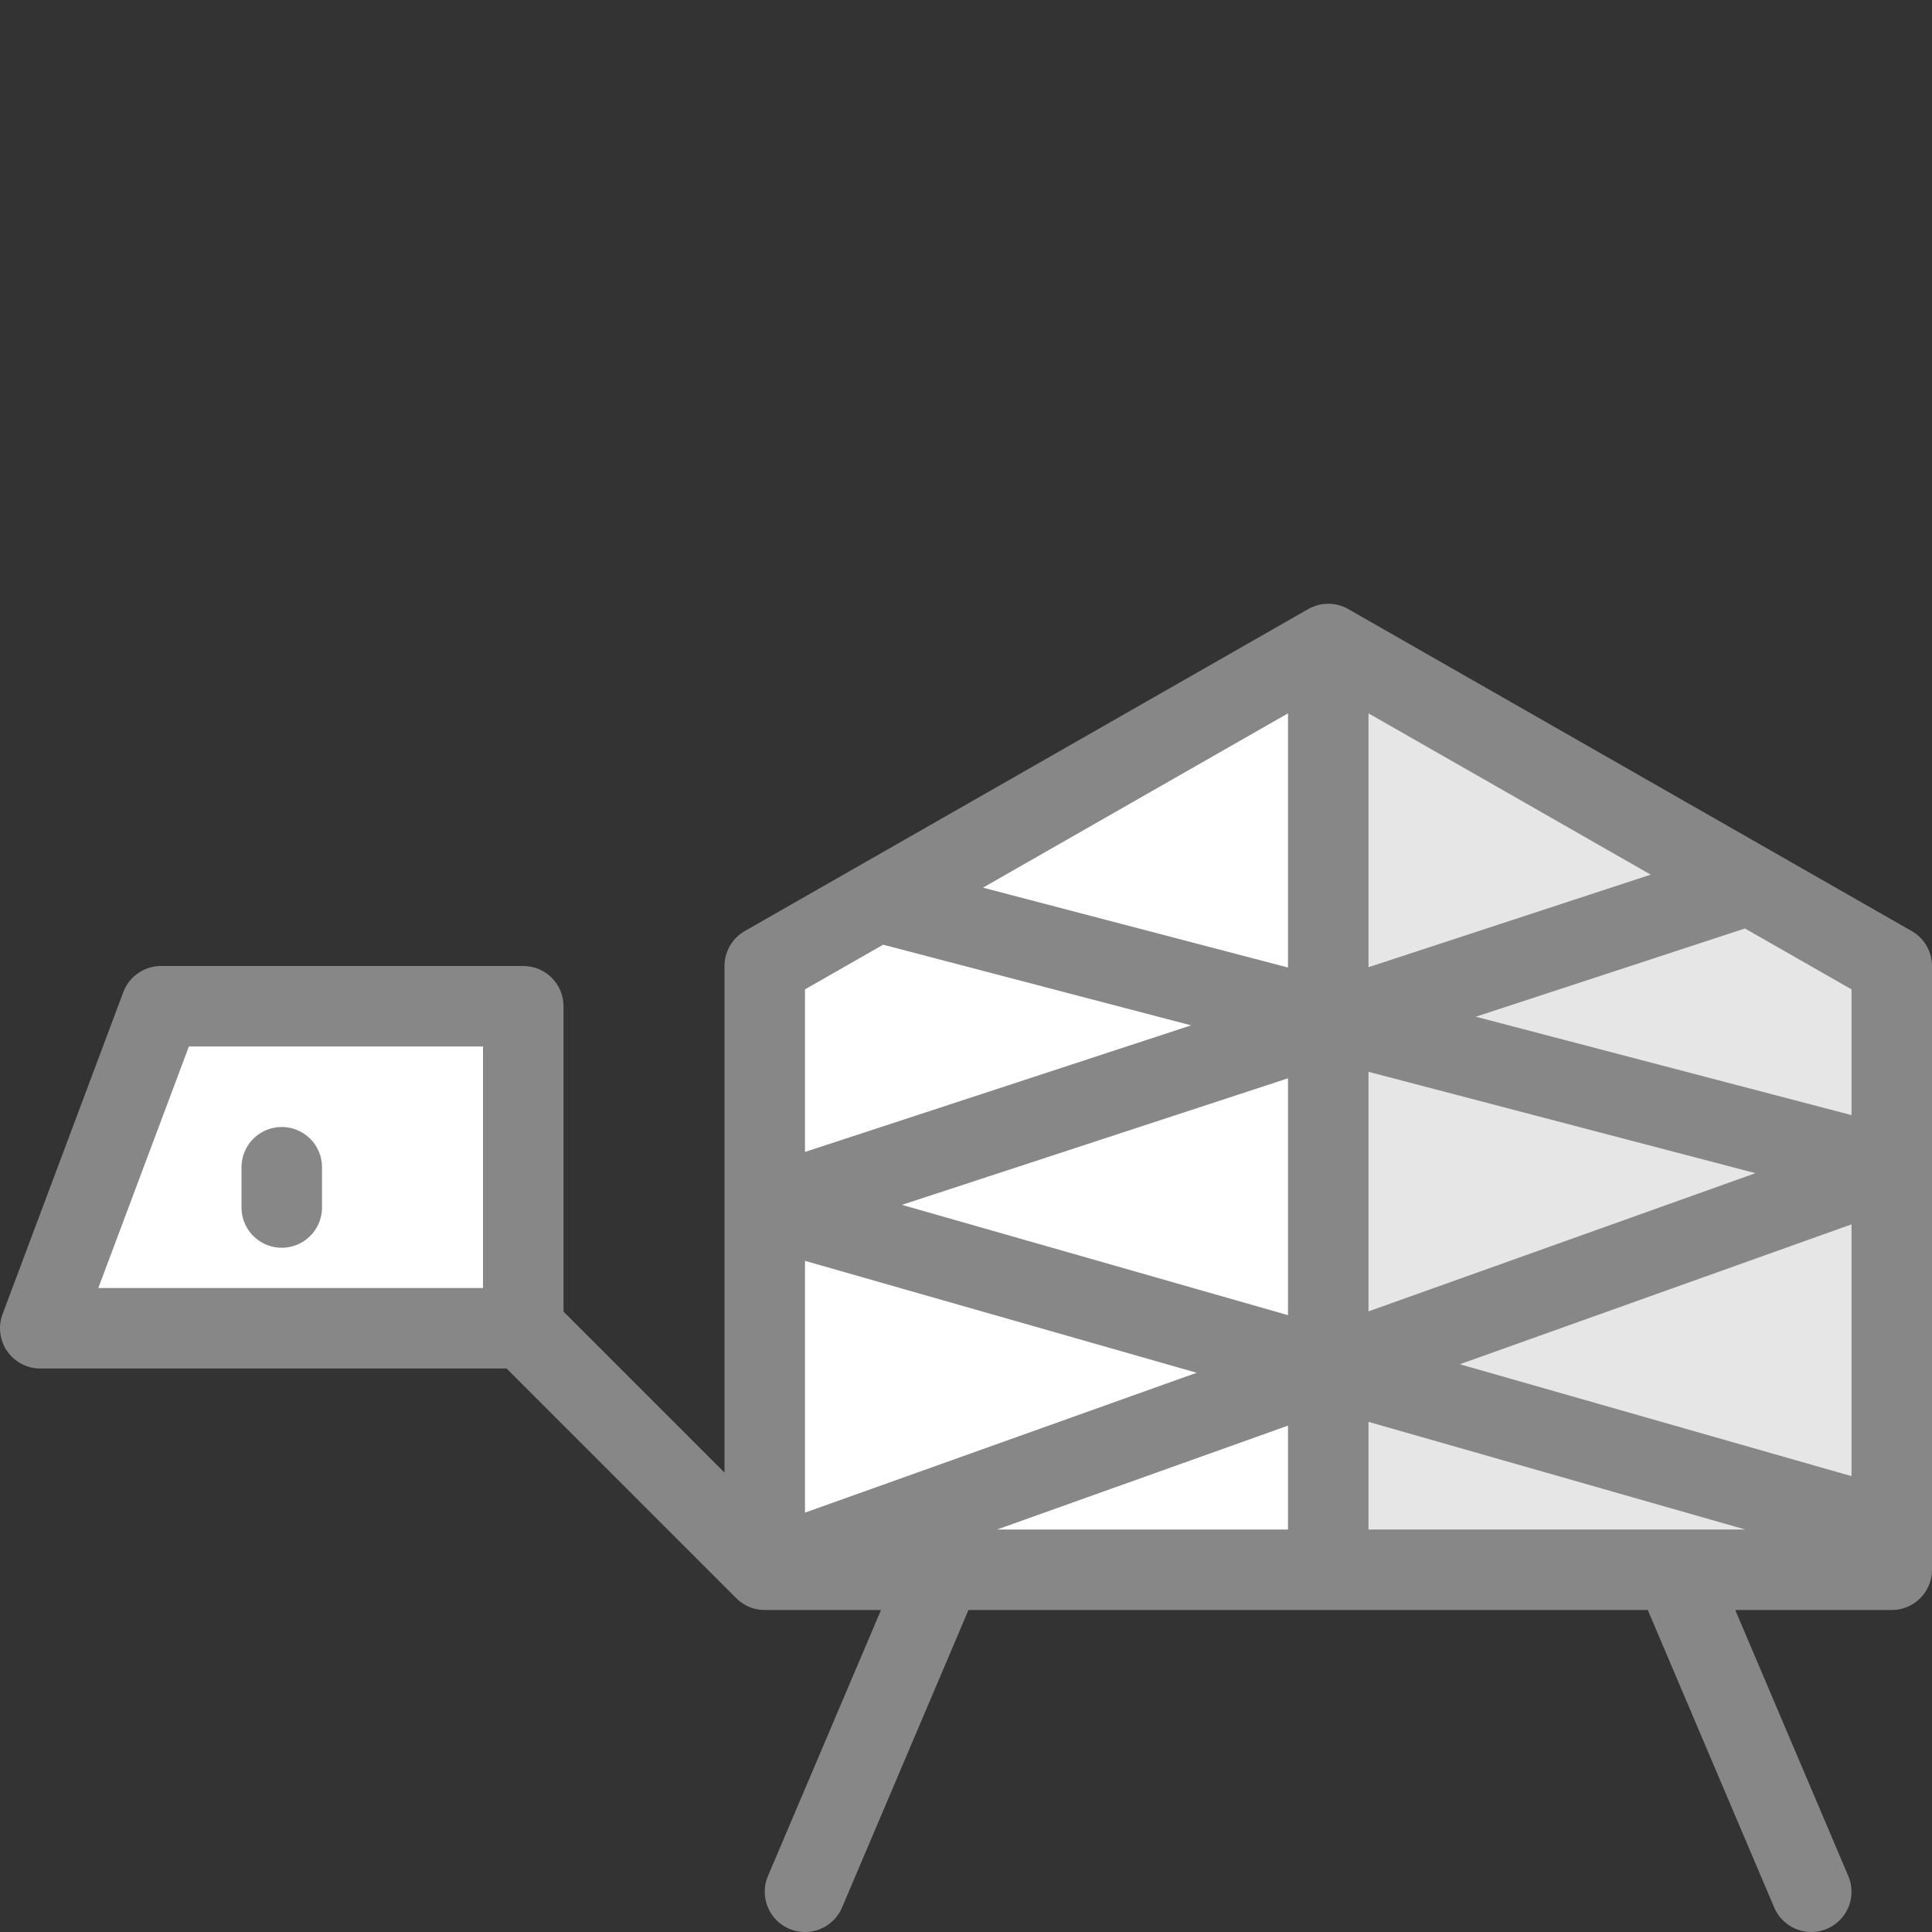 <svg xmlns="http://www.w3.org/2000/svg" xml:space="preserve" viewBox="0 0 24 24" id="Turtle">
  <rect x="0" y="0" width="24" height="24" fill="#333333" stroke="none"/>
  <g id="Duotone" fill="#000000" class="color000000 svgShape">
    <path d="M9.5 19.5h14V12l-7-4-7 4zM6.5 16.5h-6l1.5-4h4.5z" fill="#ffffff" class="colorffffff svgShape"></path>
    <path fill="#e6e6e6" d="M23.5 19.5V12l-7-4v11.5z" class="colorcce7ff svgShape"></path>
    <path d="M9.5 19.5h14V12l-7-4-7 4zM23.5 14.5l-12.6-3.3M23.5 19l-14-4M9.5 15l12.2-4M9.5 19.5l14-5M6.5 16.5l3 3M6.5 16.5h-6l1.5-4h4.5zM3.5 14.5v.5M11.7 19.5l-1.7 4M20.8 19.5l1.7 4M16.5 8v11.5" fill="none" stroke="#878787" stroke-linecap="round" stroke-linejoin="round" stroke-miterlimit="10" class="colorStroke1078ff svgStroke"></path>
  </g>
  <path id="Frames-24px" fill="none" d="M0 0h24v24H0z"></path>
</svg>
